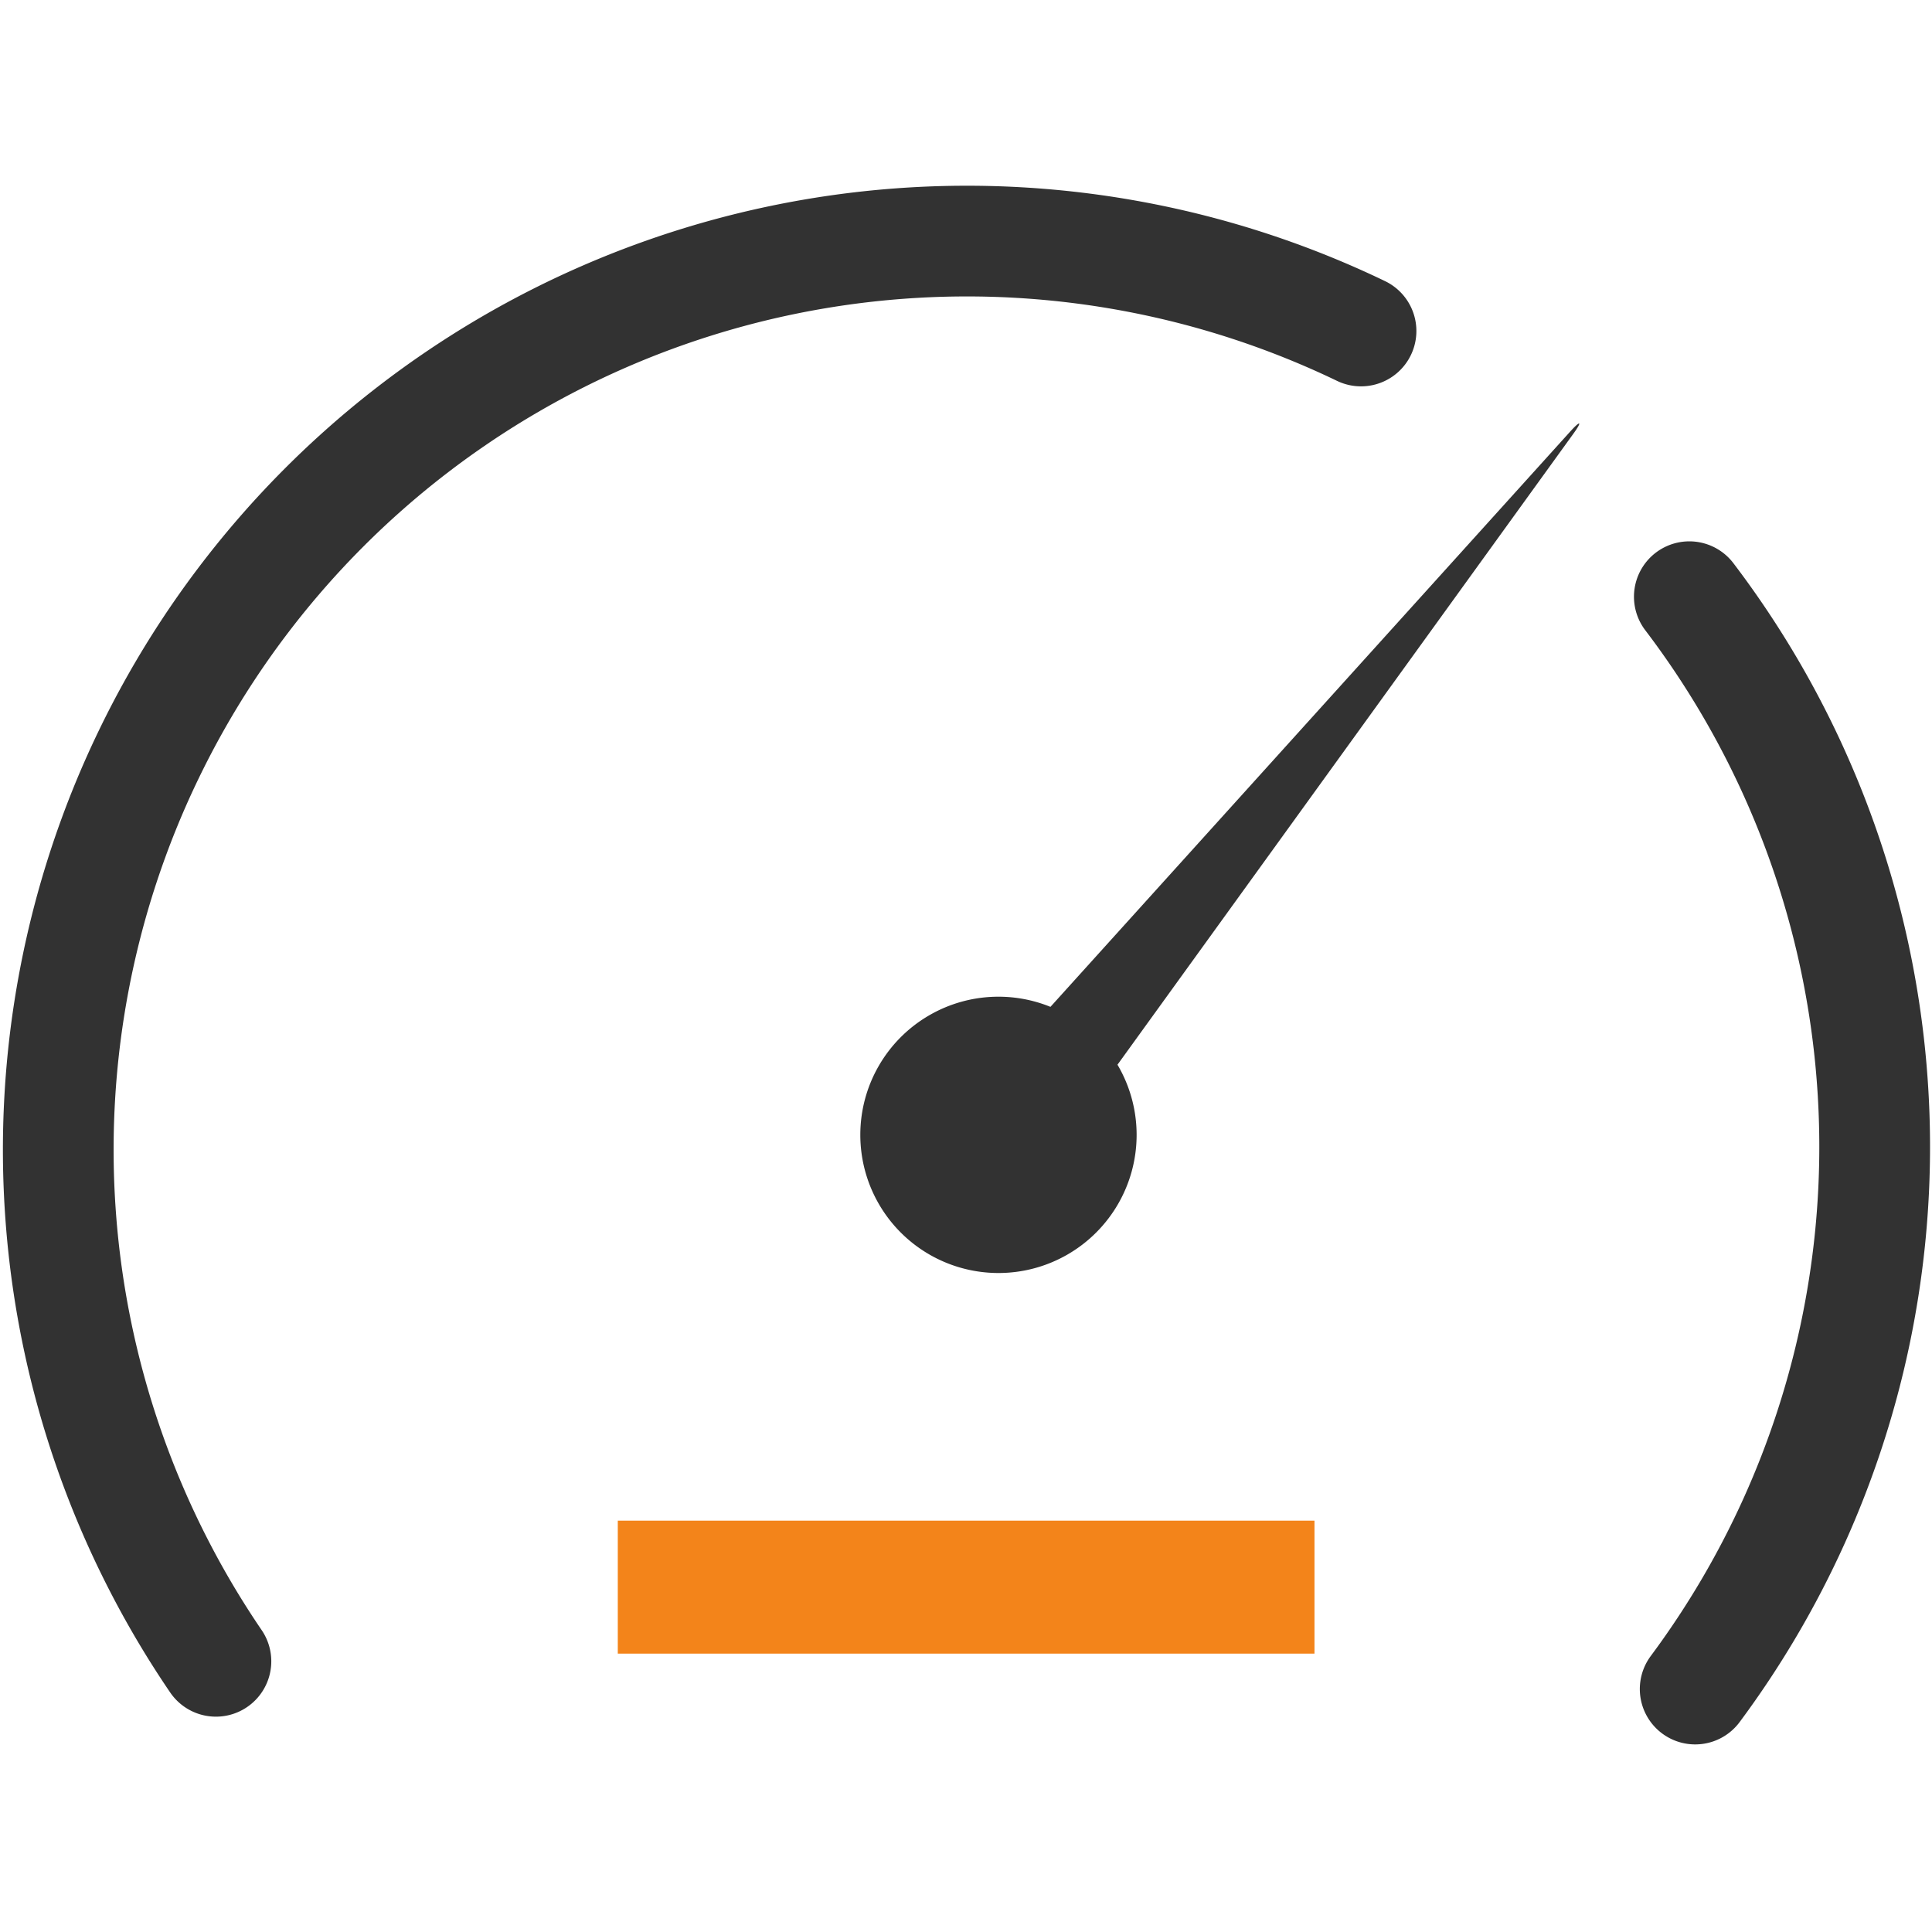 <?xml version="1.0" encoding="UTF-8" standalone="no"?>
<!-- Created with Inkscape (http://www.inkscape.org/) -->

<svg
   xmlns:dc="http://purl.org/dc/elements/1.1/"
   xmlns:cc="http://creativecommons.org/ns#"
   xmlns:rdf="http://www.w3.org/1999/02/22-rdf-syntax-ns#"
   xmlns:svg="http://www.w3.org/2000/svg"
   xmlns="http://www.w3.org/2000/svg"
   xmlns:sodipodi="http://sodipodi.sourceforge.net/DTD/sodipodi-0.dtd"
   xmlns:inkscape="http://www.inkscape.org/namespaces/inkscape"
   inkscape:version="0.91 r"
   version="1.1"
   id="svg12261"
   height="64px"
   width="64px"
   sodipodi:docname="speed_dark.svg"
   inkscape:export-filename="/home/luke/sayonara/trunk/src/GUI/Resources/Icons/speed_dark.svg.png"
   inkscape:export-xdpi="90"
   inkscape:export-ydpi="90">
  <sodipodi:namedview
     id="base"
     pagecolor="#ffffff"
     bordercolor="#666666"
     borderopacity="1.0"
     inkscape:pageopacity="0.0"
     inkscape:pageshadow="2"
     inkscape:zoom="2.3505776"
     inkscape:cx="-146.40064"
     inkscape:cy="5.9737222"
     inkscape:current-layer="layer1"
     showgrid="true"
     inkscape:document-units="px"
     inkscape:grid-bbox="true"
     inkscape:window-width="1547"
     inkscape:window-height="991"
     inkscape:window-x="2197"
     inkscape:window-y="198"
     inkscape:window-maximized="0" />
  <defs
     id="defs12263" />
  <g
     inkscape:groupmode="layer"
     inkscape:label="Layer 1"
     id="layer1">
    <path
       sodipodi:type="arc"
       style="fill:#323232;fill-opacity:1;stroke:#323232;stroke-width:3;stroke-linecap:round;stroke-linejoin:round;stroke-miterlimit:4;stroke-opacity:1;stroke-dasharray:none;stroke-dashoffset:0"
       id="path4207"
       sodipodi:cx="-22.857143"
       sodipodi:cy="260.57144"
       sodipodi:rx="12"
       sodipodi:ry="12"
       d="m -10.857,260.571 a 12,12 0 1 1 -24,0 12,12 0 1 1 24,0 z"
       transform="matrix(0.339,0,0,0.339,40.824,-50.74)" />
    <path
       sodipodi:type="arc"
       style="fill:none;stroke:#323232;stroke-width:9.452;stroke-linecap:round;stroke-linejoin:round;stroke-miterlimit:4;stroke-opacity:1;stroke-dasharray:none;stroke-dashoffset:0"
       id="path4209"
       sodipodi:cx="182.63557"
       sodipodi:cy="279.93103"
       sodipodi:rx="77.579712"
       sodipodi:ry="77.579712"
       d="M 246.753,236.256 A 77.58,77.58 0 0 1 148.988,349.834"
       sodipodi:start="5.6852096"
       sodipodi:end="8.3025953"
       sodipodi:open="true"
       transform="matrix(-0.388,0,0,-0.388,102.893,146.7)" />
    <path
       sodipodi:type="arc"
       style="fill:none;stroke:#323232;stroke-width:9.452;stroke-linecap:round;stroke-linejoin:round;stroke-miterlimit:4;stroke-opacity:1;stroke-dasharray:none;stroke-dashoffset:0"
       id="path4209-7"
       sodipodi:cx="182.63557"
       sodipodi:cy="279.93103"
       sodipodi:rx="77.579712"
       sodipodi:ry="77.579712"
       d="M 260.105,284.065 A 77.58,77.58 0 0 1 200.185,355.5"
       sodipodi:start="0.053312762"
       sodipodi:end="1.3426124"
       transform="matrix(0.296,-0.251,0.251,0.296,-92.33,0.97)"
       sodipodi:open="true" />
    <path
       sodipodi:type="star"
       style="fill:#323232;fill-opacity:1;stroke:#323232;stroke-width:6;stroke-linecap:round;stroke-linejoin:round;stroke-miterlimit:4;stroke-opacity:1;stroke-dasharray:none;stroke-dashoffset:0"
       id="path4295"
       sodipodi:sides="3"
       sodipodi:cx="142.4315"
       sodipodi:cy="197.50258"
       sodipodi:r1="66.934326"
       sodipodi:r2="33.467159"
       sodipodi:arg1="2.6179939"
       sodipodi:arg2="3.6651914"
       inkscape:flatsided="false"
       inkscape:rounded="0"
       inkscape:randomized="0"
       d="m 84.465,230.97 28.983,-50.201 28.983,-50.201 28.983,50.201 28.983,50.201 -57.967,0 z"
       inkscape:transform-center-y="-2.8904263"
       transform="matrix(0.019,0.015,-0.161,0.199,70.144,-13.492)"
       inkscape:transform-center-x="-2.1583061" />
    <path
       style="fill:none;stroke:#f3841a;stroke-width:4.405;stroke-linecap:butt;stroke-linejoin:miter;stroke-miterlimit:4;stroke-opacity:1;stroke-dasharray:none;fill-opacity:1"
       d="m 20.465,52.576 23.079,0"
       id="path4357"
       inkscape:connector-curvature="0" />
  </g>
</svg>
